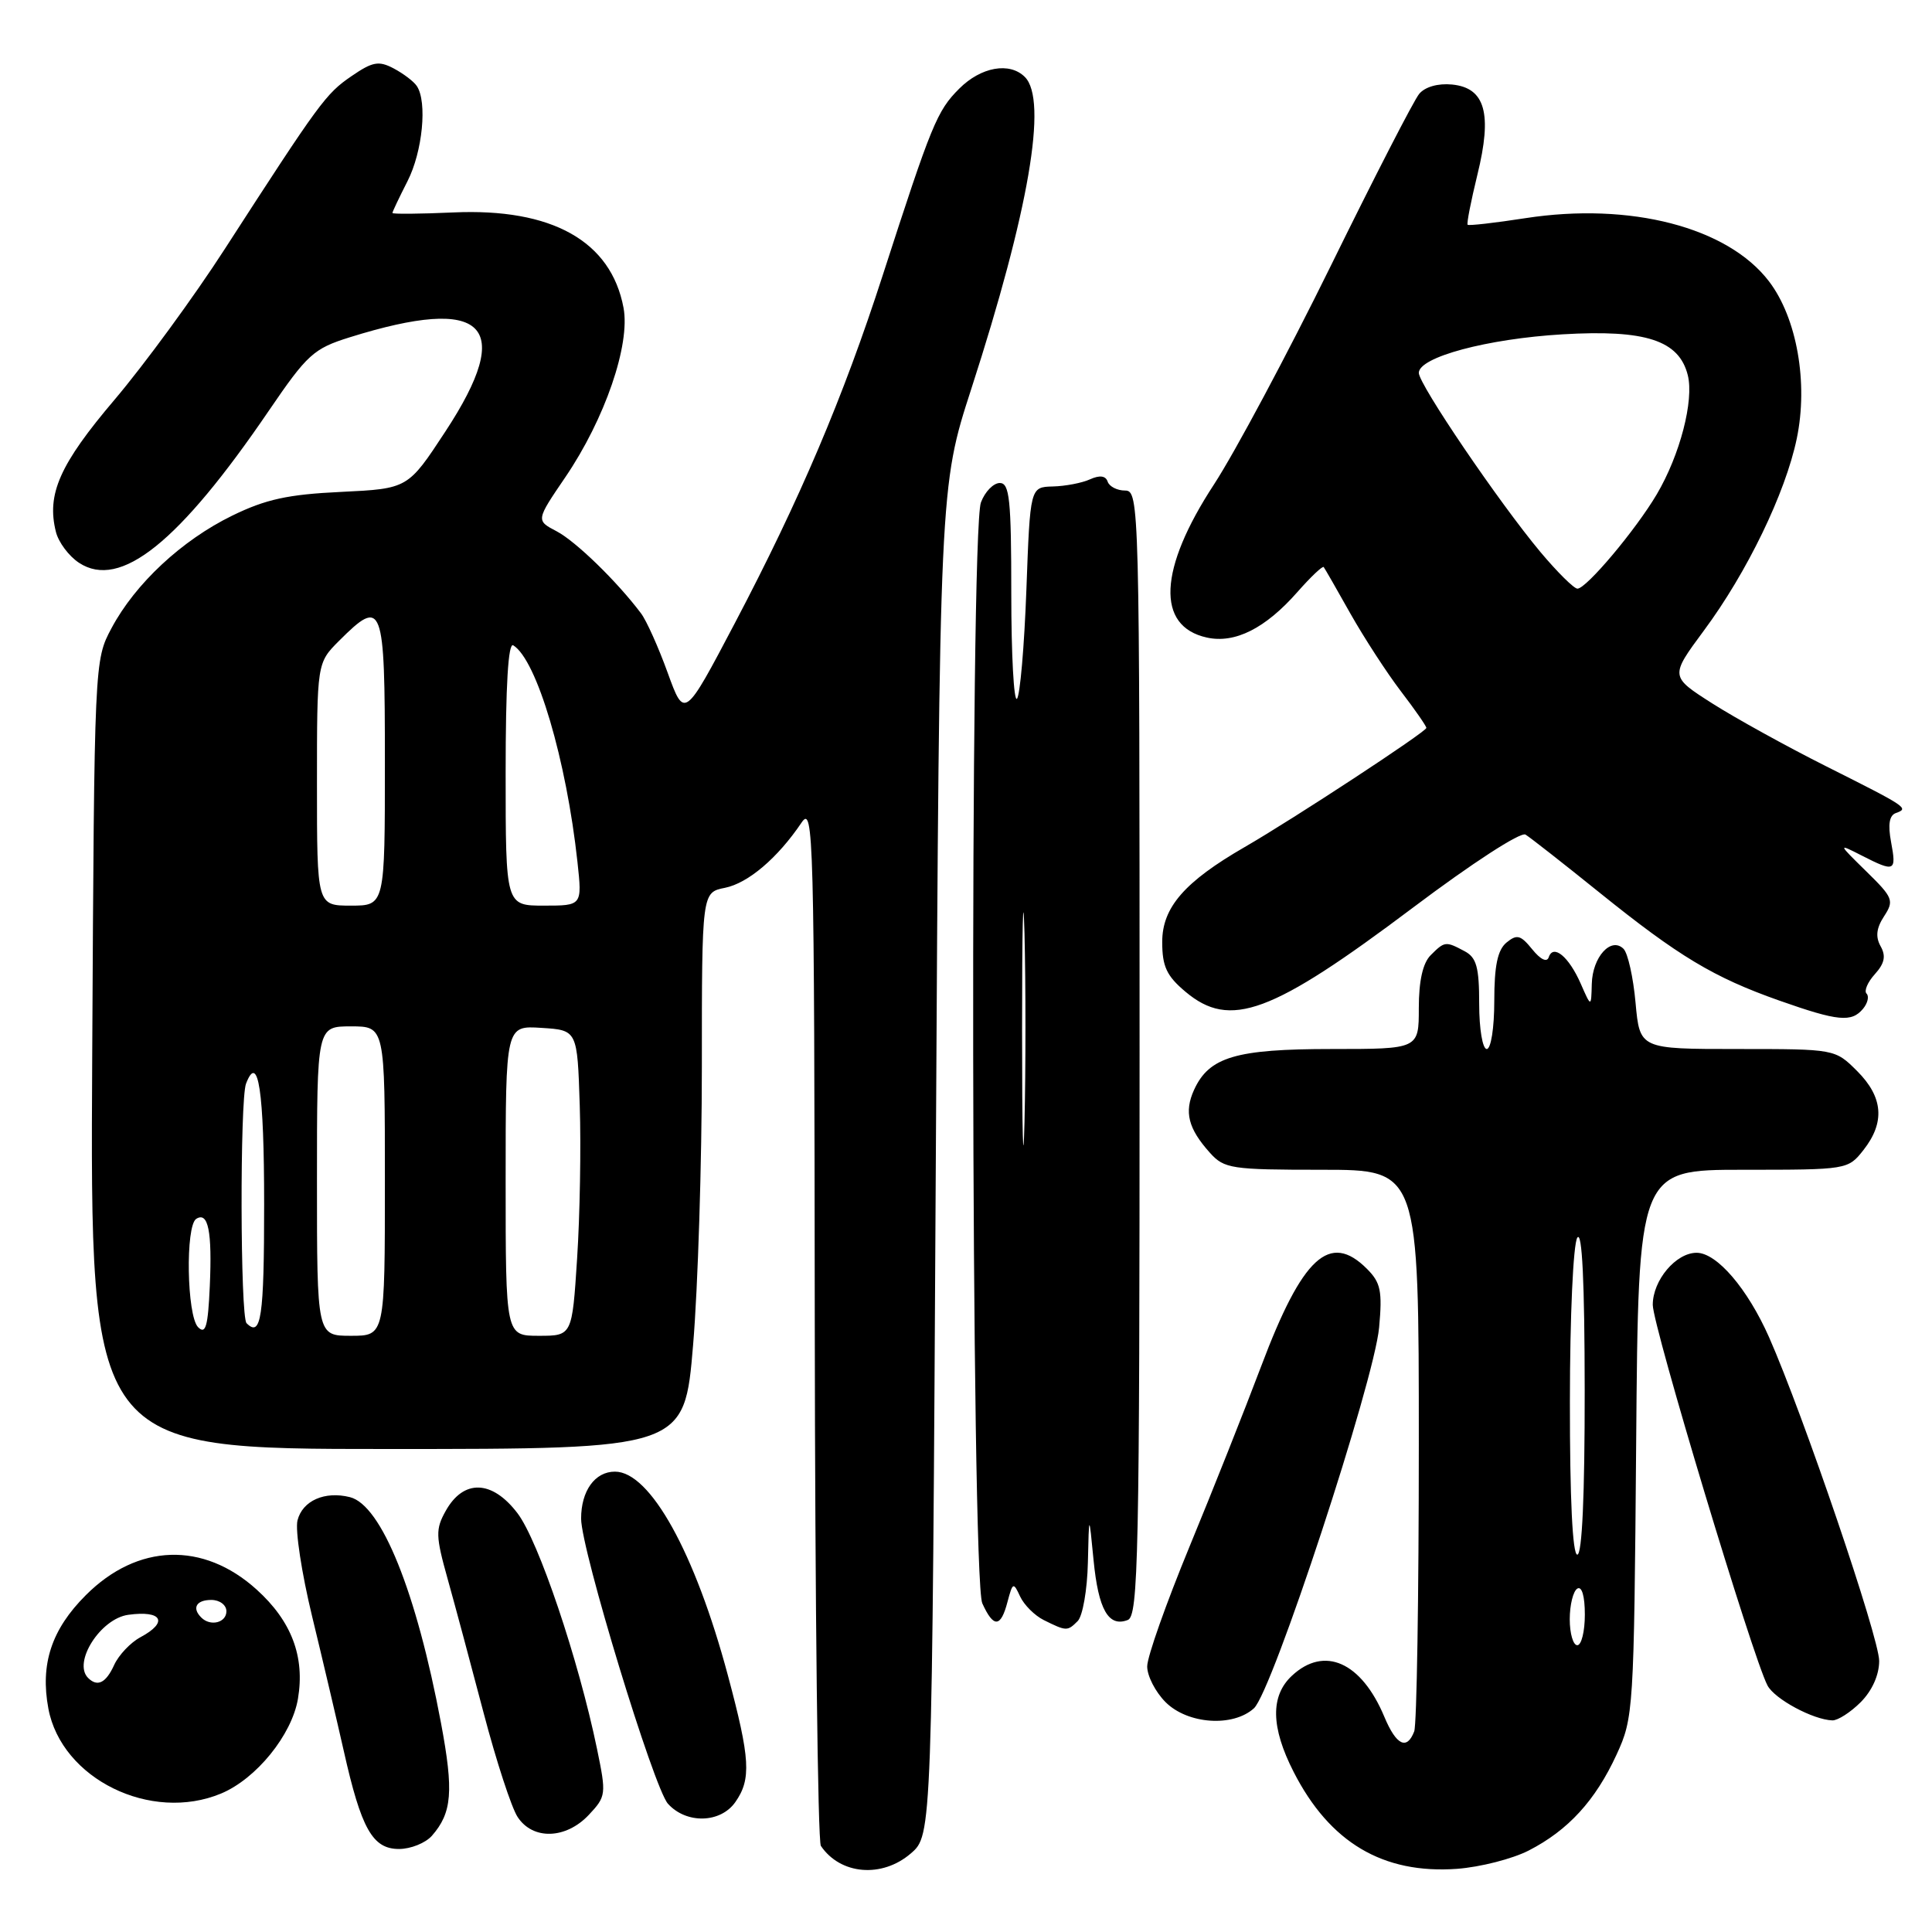 <?xml version="1.0" encoding="UTF-8" standalone="no"?>
<!DOCTYPE svg PUBLIC "-//W3C//DTD SVG 1.1//EN" "http://www.w3.org/Graphics/SVG/1.1/DTD/svg11.dtd" >
<svg xmlns="http://www.w3.org/2000/svg" xmlns:xlink="http://www.w3.org/1999/xlink" version="1.1" viewBox="0 0 256 256">
 <g >
 <path fill="currentColor"
d=" M 120.69 245.59 C 123.50 243.17 123.50 243.17 124.00 153.84 C 124.50 64.50 124.50 64.50 128.71 51.50 C 136.33 27.95 138.86 13.26 135.80 10.20 C 133.78 8.18 129.99 8.86 127.10 11.75 C 124.16 14.69 123.45 16.42 116.97 36.46 C 111.74 52.65 105.96 66.24 97.37 82.57 C 90.69 95.26 90.69 95.26 88.47 89.14 C 87.25 85.77 85.66 82.22 84.93 81.26 C 81.75 77.03 76.28 71.72 73.76 70.40 C 71.01 68.96 71.01 68.96 74.91 63.23 C 80.15 55.52 83.54 45.67 82.62 40.78 C 80.96 31.94 73.13 27.56 60.07 28.15 C 55.63 28.35 52.00 28.38 52.00 28.22 C 52.00 28.05 52.90 26.16 54.00 24.00 C 55.99 20.10 56.64 13.50 55.23 11.40 C 54.83 10.79 53.45 9.75 52.17 9.07 C 50.18 8.02 49.37 8.17 46.56 10.10 C 43.17 12.42 42.36 13.53 29.78 33.00 C 25.70 39.33 19.13 48.30 15.19 52.95 C 7.91 61.52 6.15 65.49 7.41 70.48 C 7.75 71.85 9.13 73.70 10.48 74.58 C 15.93 78.15 23.72 71.90 35.63 54.41 C 40.71 46.96 41.55 46.19 46.32 44.70 C 64.32 39.07 68.32 43.01 59.02 57.17 C 54.05 64.75 54.05 64.75 45.19 65.18 C 38.15 65.51 35.20 66.16 30.76 68.33 C 24.09 71.59 17.93 77.33 14.79 83.21 C 12.50 87.50 12.50 87.50 12.22 139.75 C 11.93 192.00 11.93 192.00 51.31 192.00 C 90.69 192.00 90.69 192.00 91.84 178.20 C 92.48 170.61 93.00 154.01 93.00 141.32 C 93.00 118.25 93.00 118.25 96.06 117.64 C 99.13 117.02 103.04 113.70 106.21 109.00 C 107.80 106.64 107.90 110.40 107.96 175.00 C 108.00 212.68 108.36 243.99 108.77 244.59 C 111.36 248.42 116.87 248.88 120.69 245.59 Z  M 202.57 245.20 C 207.79 242.52 211.40 238.58 214.20 232.50 C 216.45 227.62 216.51 226.66 216.80 191.25 C 217.09 155.00 217.09 155.00 230.97 155.00 C 244.78 155.00 244.87 154.99 246.93 152.37 C 249.80 148.71 249.53 145.37 246.08 141.92 C 243.15 139.00 243.15 139.00 230.22 139.00 C 217.28 139.00 217.28 139.00 216.72 132.88 C 216.42 129.52 215.70 126.30 215.13 125.73 C 213.48 124.08 211.01 126.80 210.92 130.37 C 210.84 133.50 210.84 133.50 209.45 130.33 C 207.88 126.76 205.82 125.05 205.22 126.83 C 204.98 127.56 204.14 127.16 203.03 125.79 C 201.49 123.89 201.00 123.76 199.61 124.90 C 198.44 125.88 198.00 127.97 198.00 132.62 C 198.00 136.21 197.56 139.00 197.00 139.00 C 196.45 139.00 196.00 136.35 196.00 133.04 C 196.00 128.16 195.65 126.88 194.07 126.04 C 191.56 124.70 191.43 124.71 189.57 126.57 C 188.53 127.61 188.00 129.97 188.00 133.57 C 188.00 139.00 188.00 139.00 176.45 139.00 C 163.75 139.00 160.21 140.05 158.22 144.41 C 156.88 147.35 157.44 149.54 160.32 152.75 C 162.22 154.86 163.14 155.00 175.17 155.00 C 188.00 155.00 188.00 155.00 188.00 191.42 C 188.00 211.45 187.73 228.55 187.39 229.42 C 186.42 231.95 185.01 231.26 183.43 227.48 C 180.39 220.22 175.48 218.04 171.19 222.04 C 168.32 224.71 168.39 228.87 171.41 234.78 C 176.19 244.15 183.26 248.34 193.07 247.63 C 196.14 247.40 200.41 246.31 202.57 245.20 Z  M 57.23 243.25 C 59.90 240.20 60.13 237.37 58.44 228.34 C 55.18 210.94 50.54 199.43 46.37 198.38 C 43.03 197.54 40.08 198.85 39.42 201.46 C 39.10 202.74 39.97 208.45 41.35 214.15 C 42.73 219.84 44.62 227.88 45.55 232.00 C 47.87 242.35 49.37 245.00 52.87 245.00 C 54.42 245.00 56.38 244.21 57.23 243.25 Z  M 78.02 240.48 C 80.32 238.03 80.35 237.76 79.11 231.75 C 76.66 219.90 71.35 204.15 68.57 200.51 C 65.21 196.09 61.42 195.97 59.06 200.20 C 57.70 202.63 57.72 203.52 59.31 209.20 C 60.28 212.66 62.43 220.68 64.09 227.00 C 65.75 233.32 67.77 239.51 68.58 240.75 C 70.59 243.84 74.98 243.71 78.02 240.48 Z  M 97.44 238.78 C 99.57 235.74 99.41 233.05 96.45 222.00 C 92.10 205.74 86.15 195.00 81.48 195.00 C 78.83 195.00 77.00 197.54 77.00 201.23 C 77.00 205.33 86.63 236.93 88.51 239.01 C 90.95 241.71 95.48 241.59 97.44 238.78 Z  M 29.30 237.65 C 33.96 235.70 38.67 229.89 39.48 225.10 C 40.42 219.53 38.64 214.81 34.00 210.62 C 26.93 204.23 18.22 204.51 11.37 211.37 C 6.82 215.91 5.31 220.51 6.41 226.40 C 8.16 235.72 20.00 241.53 29.30 237.65 Z  M 166.15 226.36 C 168.58 224.17 182.09 183.05 182.74 175.90 C 183.18 171.07 182.95 169.95 181.13 168.13 C 176.19 163.19 172.58 166.52 167.11 181.04 C 164.94 186.79 160.66 197.57 157.59 205.00 C 154.53 212.43 152.01 219.53 152.01 220.80 C 152.00 222.06 153.10 224.20 154.45 225.55 C 157.38 228.47 163.37 228.88 166.15 226.36 Z  M 246.55 225.55 C 248.07 224.02 249.00 221.94 249.00 220.08 C 249.00 217.00 238.95 187.48 234.41 177.19 C 231.55 170.74 227.49 166.00 224.81 166.00 C 222.07 166.00 219.00 169.64 219.00 172.90 C 219.00 175.69 232.22 219.57 234.20 223.33 C 235.14 225.13 240.25 227.88 242.80 227.96 C 243.51 227.98 245.20 226.90 246.55 225.55 Z  M 142.80 214.80 C 143.46 214.14 144.07 210.65 144.15 207.05 C 144.30 200.50 144.30 200.50 144.90 206.70 C 145.54 213.29 146.88 215.64 149.43 214.66 C 150.84 214.13 151.00 206.28 151.00 139.53 C 151.00 66.75 150.96 65.00 149.08 65.00 C 148.03 65.00 146.99 64.47 146.77 63.82 C 146.51 63.04 145.73 62.93 144.44 63.51 C 143.37 64.00 141.15 64.42 139.50 64.46 C 136.50 64.54 136.50 64.54 136.00 78.19 C 135.72 85.70 135.16 92.18 134.75 92.59 C 134.34 93.00 134.00 86.73 134.00 78.67 C 134.00 66.19 133.77 64.00 132.48 64.00 C 131.64 64.00 130.51 65.15 129.98 66.57 C 128.49 70.46 128.67 209.18 130.16 212.45 C 131.65 215.73 132.61 215.68 133.50 212.25 C 134.19 209.66 134.28 209.61 135.17 211.54 C 135.69 212.66 137.10 214.07 138.31 214.67 C 141.31 216.16 141.44 216.16 142.80 214.80 Z  M 246.87 133.66 C 247.48 132.92 247.69 132.02 247.33 131.66 C 246.97 131.31 247.47 130.14 248.43 129.08 C 249.72 127.65 249.92 126.68 249.19 125.38 C 248.49 124.13 248.63 122.97 249.65 121.41 C 251.00 119.34 250.85 118.94 247.30 115.47 C 243.50 111.74 243.50 111.74 246.70 113.37 C 251.07 115.60 251.31 115.49 250.58 111.59 C 250.14 109.25 250.34 108.04 251.22 107.73 C 252.98 107.10 252.75 106.95 242.00 101.55 C 236.78 98.93 229.97 95.17 226.89 93.21 C 221.28 89.63 221.28 89.63 225.77 83.56 C 231.49 75.85 236.58 65.33 238.08 58.12 C 239.62 50.74 238.10 42.13 234.40 37.28 C 228.92 30.10 216.02 26.76 202.11 28.91 C 198.05 29.54 194.61 29.93 194.47 29.78 C 194.32 29.63 194.91 26.65 195.76 23.16 C 197.76 15.04 196.80 11.63 192.40 11.20 C 190.54 11.02 188.82 11.51 188.05 12.44 C 187.34 13.29 182.07 23.55 176.33 35.24 C 170.58 46.93 163.62 59.96 160.86 64.19 C 153.51 75.42 153.16 83.00 159.92 84.48 C 163.64 85.30 167.68 83.26 171.91 78.45 C 173.68 76.44 175.25 74.95 175.40 75.14 C 175.55 75.34 177.15 78.12 178.95 81.33 C 180.76 84.53 183.76 89.15 185.62 91.59 C 187.48 94.02 189.00 96.21 189.00 96.45 C 189.00 96.96 171.41 108.50 164.91 112.25 C 156.96 116.84 154.00 120.24 154.00 124.81 C 154.00 128.06 154.58 129.31 157.08 131.41 C 163.00 136.39 168.47 134.37 187.26 120.24 C 195.05 114.38 201.50 110.19 202.14 110.59 C 202.76 110.97 207.15 114.41 211.89 118.23 C 222.45 126.74 227.07 129.51 235.76 132.58 C 243.56 135.33 245.34 135.50 246.87 133.66 Z  M 26.25 175.86 C 24.75 174.35 24.55 162.40 26.01 161.50 C 27.59 160.52 28.12 163.15 27.80 170.41 C 27.56 175.78 27.25 176.86 26.25 175.86 Z  M 42.00 156.50 C 42.00 136.00 42.00 136.00 46.50 136.00 C 51.00 136.00 51.00 136.00 51.00 156.50 C 51.00 177.00 51.00 177.00 46.50 177.00 C 42.00 177.00 42.00 177.00 42.00 156.50 Z  M 67.00 156.45 C 67.00 135.89 67.00 135.89 71.75 136.20 C 76.50 136.50 76.50 136.50 76.82 146.50 C 77.00 152.00 76.84 161.11 76.47 166.75 C 75.81 177.00 75.81 177.00 71.40 177.00 C 67.00 177.00 67.00 177.00 67.00 156.45 Z  M 32.67 175.33 C 31.83 174.50 31.78 145.74 32.60 143.59 C 34.22 139.38 35.00 144.59 35.00 159.56 C 35.00 174.58 34.60 177.27 32.67 175.33 Z  M 42.00 103.92 C 42.00 87.85 42.00 87.85 44.92 84.92 C 50.72 79.13 51.00 79.88 51.00 101.00 C 51.00 120.00 51.00 120.00 46.50 120.00 C 42.00 120.00 42.00 120.00 42.00 103.92 Z  M 67.00 102.44 C 67.00 90.82 67.34 85.09 68.01 85.51 C 71.13 87.43 75.05 100.68 76.52 114.25 C 77.14 120.00 77.14 120.00 72.07 120.00 C 67.00 120.00 67.00 120.00 67.00 102.44 Z  M 208.00 214.56 C 208.00 212.67 208.45 210.84 209.00 210.50 C 209.60 210.13 210.00 211.49 210.00 213.94 C 210.00 216.17 209.55 218.00 209.00 218.00 C 208.45 218.00 208.00 216.45 208.00 214.56 Z  M 208.02 185.75 C 208.02 174.40 208.46 164.84 209.00 164.00 C 209.64 163.01 209.97 169.84 209.98 184.25 C 209.99 198.09 209.64 206.00 209.00 206.00 C 208.37 206.00 208.01 198.59 208.02 185.75 Z  M 11.67 222.33 C 9.62 220.28 13.32 214.47 17.00 213.97 C 21.49 213.35 22.35 214.94 18.61 216.94 C 17.30 217.64 15.73 219.30 15.13 220.61 C 14.04 223.01 12.91 223.57 11.67 222.33 Z  M 26.67 214.33 C 25.40 213.07 26.01 212.00 28.00 212.00 C 29.11 212.00 30.00 212.67 30.00 213.50 C 30.00 215.02 27.88 215.55 26.67 214.33 Z  M 135.43 136.50 C 135.43 122.75 135.57 116.99 135.75 123.69 C 135.92 130.40 135.92 141.65 135.75 148.69 C 135.58 155.74 135.43 150.25 135.43 136.50 Z  M 204.11 73.14 C 198.65 66.61 188.00 50.93 188.00 49.41 C 188.00 47.32 197.07 44.89 207.04 44.30 C 218.05 43.65 222.48 45.09 223.64 49.71 C 224.48 53.07 222.61 60.28 219.53 65.50 C 216.75 70.21 210.20 78.00 209.02 78.00 C 208.56 78.00 206.35 75.81 204.11 73.14 Z "/>
</g>
</svg>